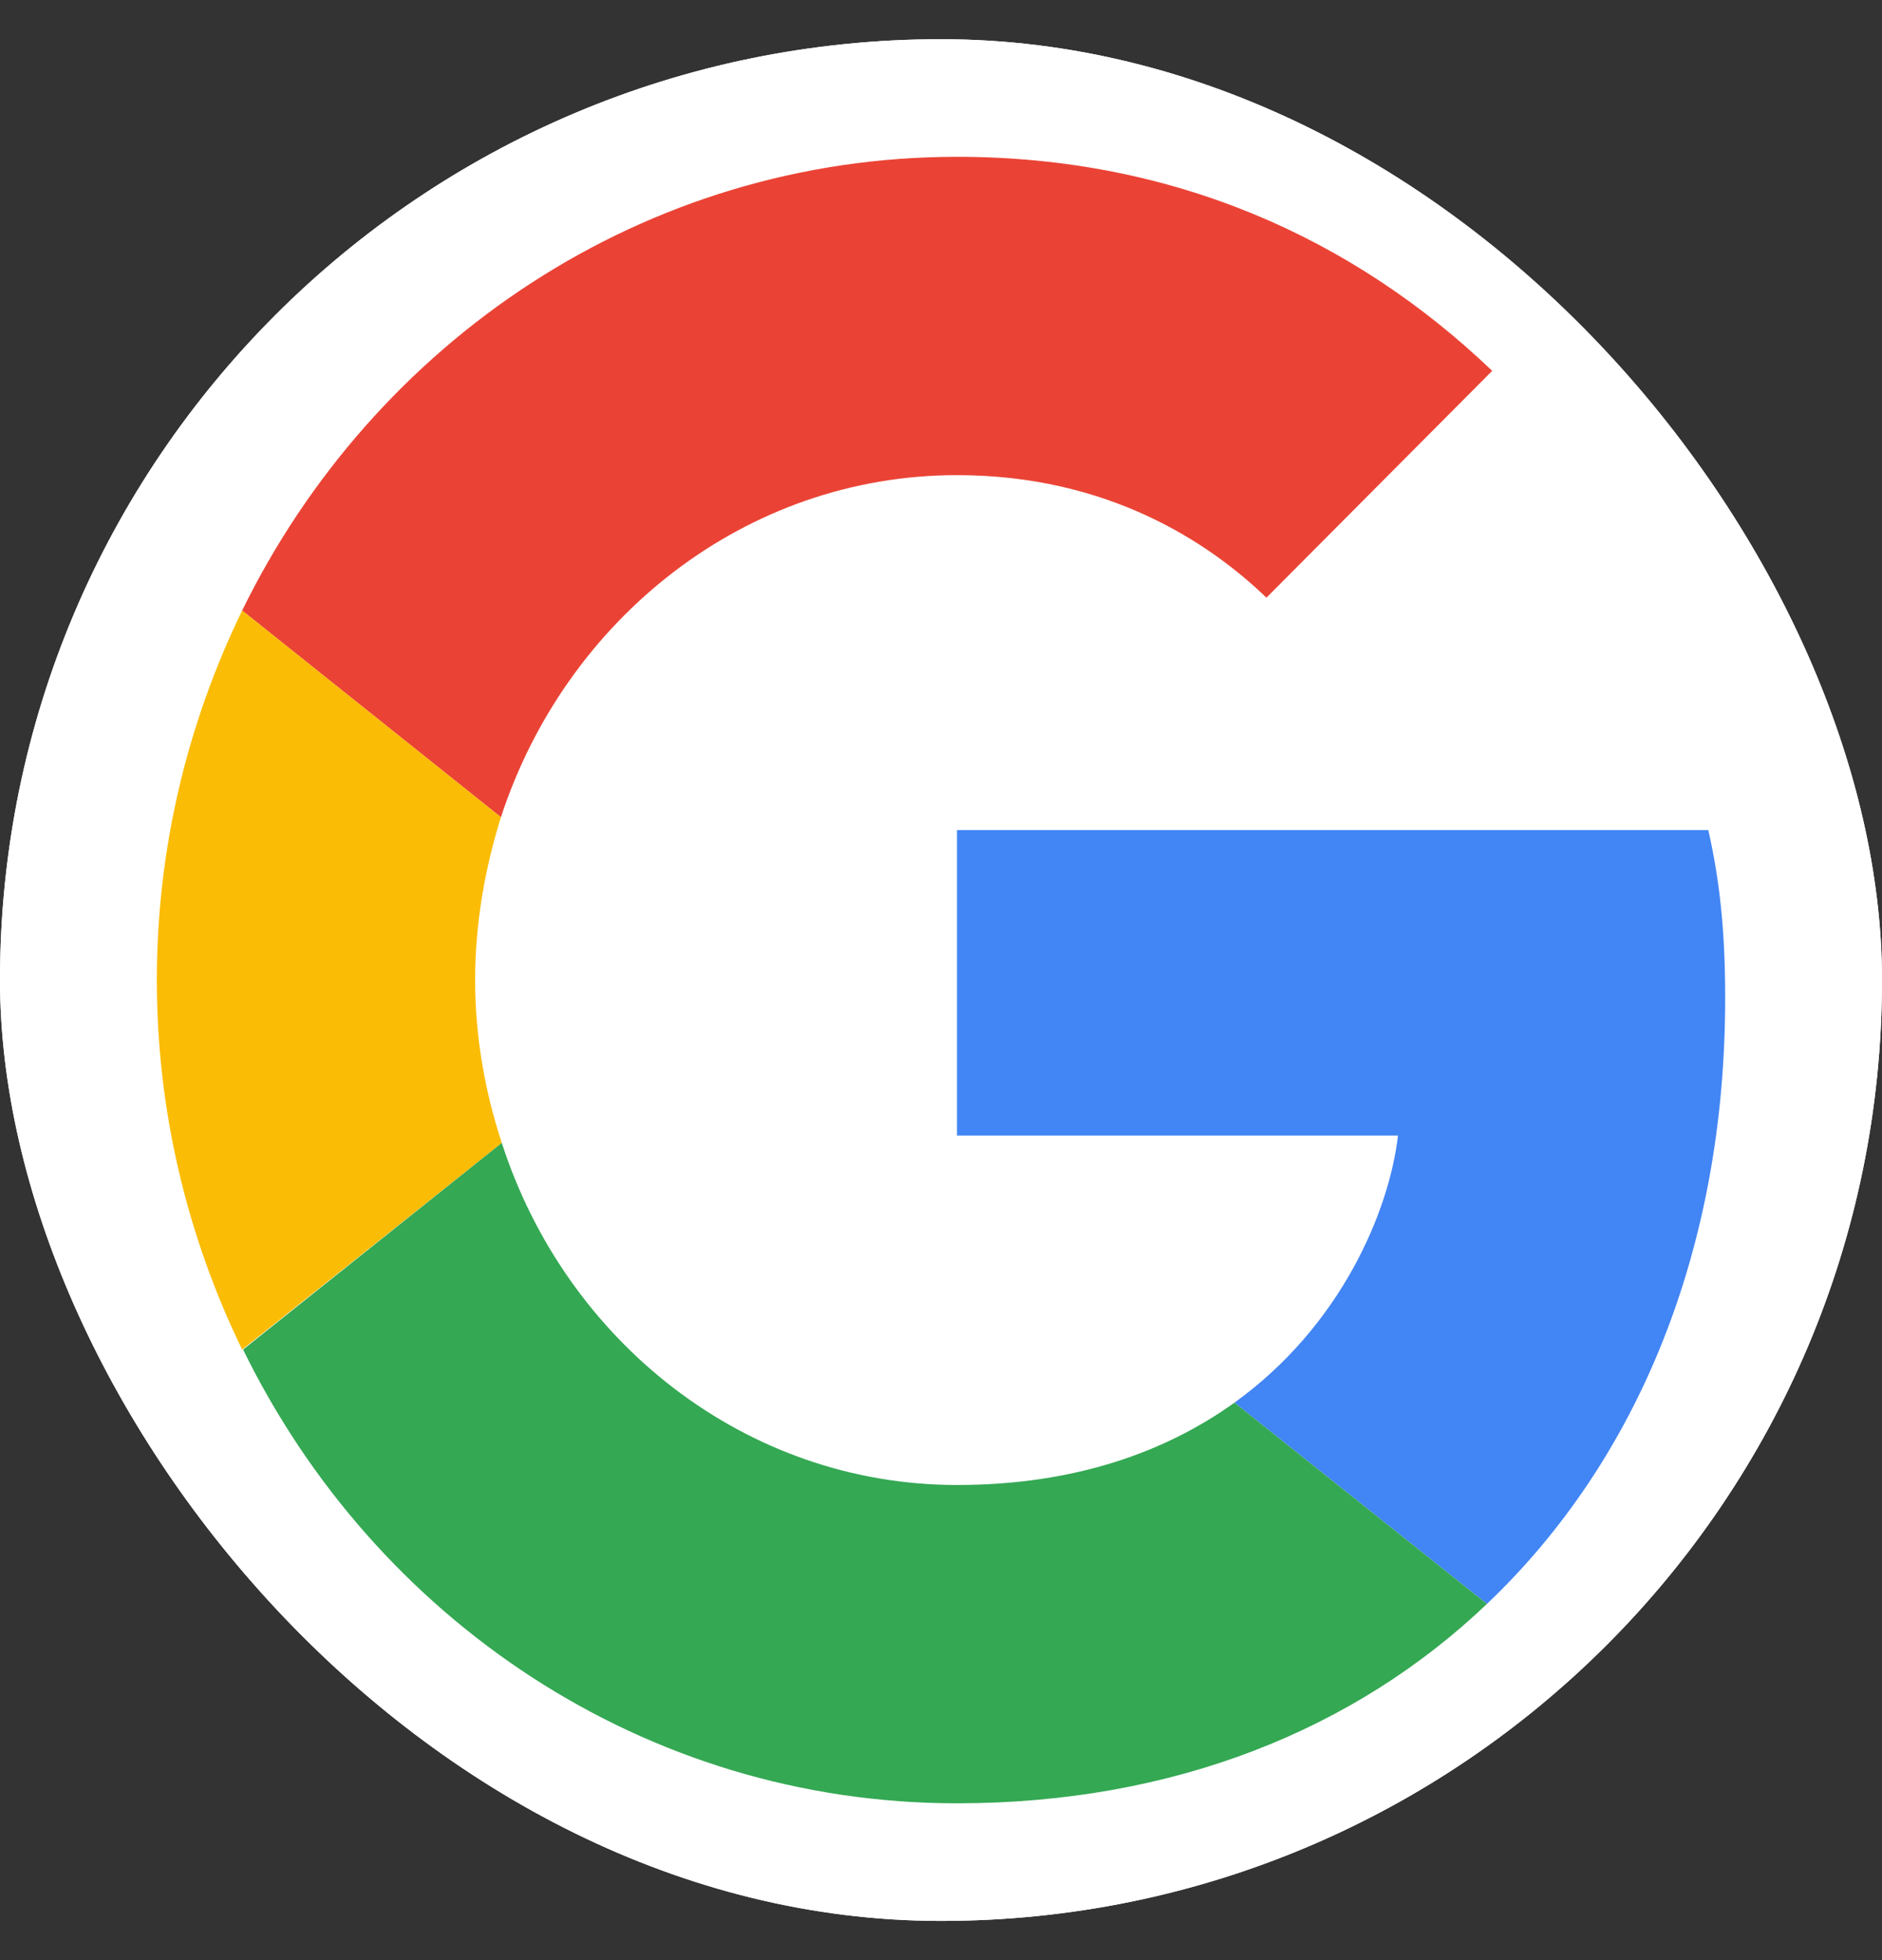 <svg width="24" height="25" viewBox="0 0 24 25" fill="none" xmlns="http://www.w3.org/2000/svg">
<rect x="0" y="0" width="24" height="25" fill="#333333" stroke="none"/>
<g clip-path="url(#clip0_72_1131)">
<rect y="0.5" width="24" height="24" rx="12" fill="white"/>
<path d="M0 0.5H100V100.5H0V0.5Z" fill="white"/>
<path d="M12.204 6.06C14.12 6.06 15.413 6.912 16.15 7.623L19.029 4.73C17.261 3.038 14.959 2 12.204 2C8.213 2 4.766 4.357 3.088 7.787L6.388 10.423C7.215 7.892 9.506 6.06 12.204 6.06Z" fill="#EA4335"/>
<path d="M22 12.733C22 11.87 21.932 11.24 21.785 10.587H12.204V14.483H17.828C17.714 15.452 17.102 16.91 15.742 17.89L18.962 20.457C20.889 18.625 22 15.93 22 12.733Z" fill="#4285F4"/>
<path d="M6.399 14.577C6.184 13.923 6.059 13.223 6.059 12.5C6.059 11.777 6.184 11.077 6.388 10.423L3.088 7.787C2.397 9.21 2 10.808 2 12.5C2 14.192 2.397 15.79 3.088 17.213L6.399 14.577Z" fill="#FBBC05"/>
<path d="M12.204 23C14.959 23 17.272 22.067 18.962 20.457L15.742 17.89C14.88 18.508 13.723 18.94 12.204 18.94C9.506 18.94 7.215 17.108 6.399 14.577L3.1 17.213C4.778 20.643 8.213 23 12.204 23Z" fill="#34A853"/>
</g>
<defs>
<clipPath id="clip0_72_1131">
<rect y="0.5" width="24" height="24" rx="12" fill="white"/>
</clipPath>
</defs>
</svg>
